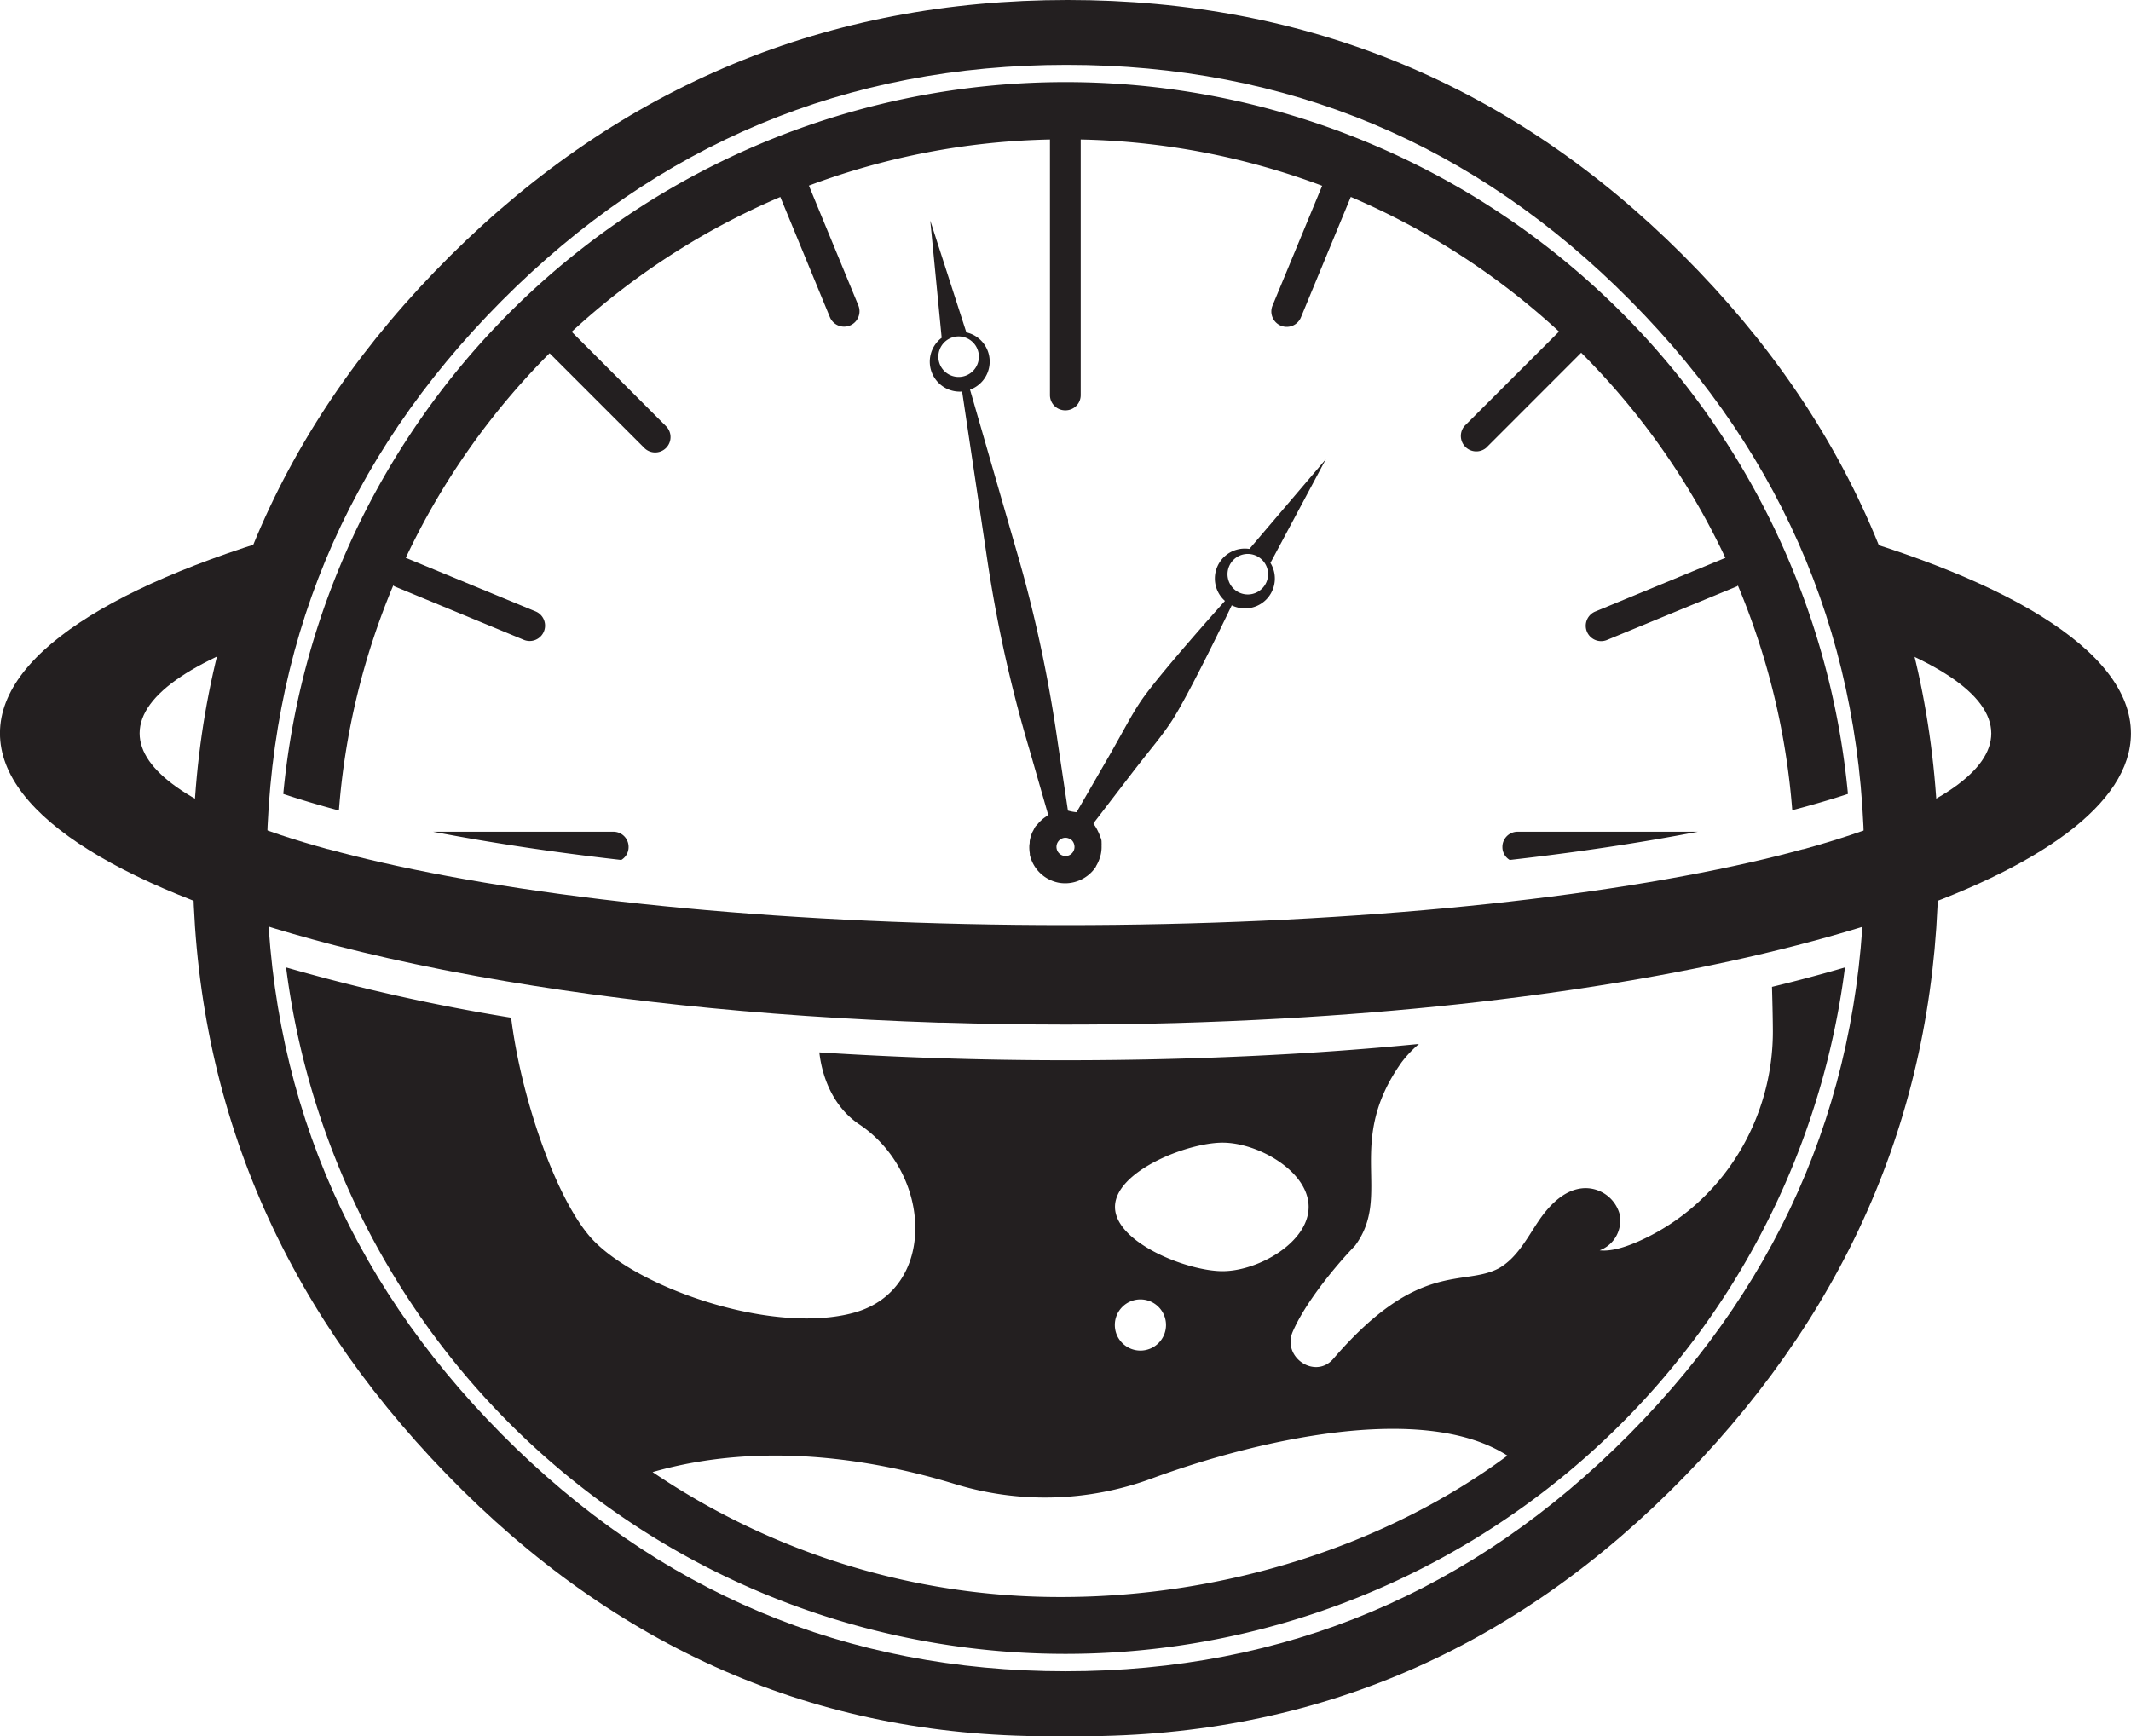 <svg id="Layer_1" data-name="Layer 1" xmlns="http://www.w3.org/2000/svg" viewBox="0 0 392.24 319.62"><defs><style>.cls-1{fill:#231f20;}</style></defs><path class="cls-1" d="M203,483.7Q156.26,435.51,156.26,371t47.36-111.62Q251,212.26,317.3,212.26t113.27,47q46.95,46.95,47,111.82T431,483.9q-46.55,48-111.21,48h-6.18Q249.75,531.88,203,483.7ZM463.93,371.87q0-60.75-43-104.21T317.1,224.2q-60.77,0-104,43.46T169.85,371.87q0,60.75,43.25,104.41t103.79,43.66q60.56,0,103.8-43.66T463.93,371.87Z" transform="translate(-120.77 -212.26)"/><path class="cls-1" d="M451.46,308.26l7,19.37c18.2,5.62,28.83,12.38,28.83,19.65,0,6.87-9.52,13.29-25.92,18.71h0q-4.06,1.35-8.66,2.61l-.09,0q-4.58,1.26-9.69,2.42h0c-31.17,7.09-76.1,11.55-126.06,11.55S222,378.13,190.83,371h0q-5.1-1.17-9.7-2.42l-.07,0q-4.6-1.26-8.67-2.61h0c-16.4-5.42-25.92-11.84-25.92-18.71,0-7.27,10.63-14,28.84-19.65l7-19.37c-37.87,9.79-61.55,23.64-61.55,39s23.39,29.07,60.87,38.85l1.07.28q9.27,2.38,19.64,4.43l1.56.3c25.92,5,56.47,8.34,89.57,9.42l.78,0q11.14.35,22.63.36,10.28,0,20.29-.28h0q10-.29,19.66-.83h0C446,394.78,513,373.17,513,347.28,513,331.9,489.33,318.05,451.46,308.26Z" transform="translate(-120.77 -212.26)"/><path class="cls-1" d="M350.74,313.32a5.51,5.51,0,0,0-4.5,9.57s-12.34,13.73-15.6,18.62c-1.7,2.59-2.32,3.91-5.41,9.37l-6.3,10.91a8.15,8.15,0,0,1-1.59-.3L315.47,349q-1.32-9.31-3.32-18.52-1.87-8.61-4.35-17.06L299.32,284a5.51,5.51,0,0,0-.68-10.55L292,252.87l2.1,21.58a5.51,5.51,0,0,0,3.76,9.89l4.53,30.29q1.28,8.72,3.15,17.32,2,9.19,4.69,18.23l3.48,12.11c-.14.08-.24.2-.37.28a5.89,5.89,0,0,0-.89.69,6.45,6.45,0,0,0-.76.81c-.11.14-.25.23-.35.37a6.61,6.61,0,0,0-.34.64c-.08.15-.16.28-.23.43a6.8,6.8,0,0,0-.47,1.62c0,.21,0,.42-.06.64a7.1,7.1,0,0,0,.08,1.6,1.93,1.93,0,0,1,0,.24,6.79,6.79,0,0,0,1.81,3.29h0a6.74,6.74,0,0,0,3.48,1.86l0,0h0a6.68,6.68,0,0,0,3.95-.47h0a6.72,6.72,0,0,0,2.88-2.4,2.14,2.14,0,0,0,.1-.22,6.87,6.87,0,0,0,.66-1.46c.06-.21.13-.41.18-.62a6.62,6.62,0,0,0,.15-1.67,4.07,4.07,0,0,0,0-.49c0-.24,0-.48-.08-.72s-.14-.31-.19-.47a6.65,6.65,0,0,0-.42-1,6.56,6.56,0,0,0-.57-1c-.1-.13-.14-.28-.24-.4l7.67-10c3.86-4.94,4.57-5.64,6.58-8.59,3.26-4.88,11.21-21.55,11.21-21.55a5.5,5.5,0,0,0,7.12-7.81l10.2-19.09Zm-57.17-34.61a3.73,3.73,0,1,1,4.44,2.86A3.73,3.73,0,0,1,293.57,278.71Zm23.67,91.11a1.63,1.63,0,0,1-.66,0,1.74,1.74,0,0,1-.6-.25,1.68,1.68,0,0,1-.47-2.33,1.7,1.7,0,0,1,1.07-.72h0a1.73,1.73,0,0,1,.6,0,1.65,1.65,0,0,1,.52.2s0,0,.07,0a1.67,1.67,0,0,1,.73,1.06A1.68,1.68,0,0,1,317.24,369.82Zm36.29-49.76a3.73,3.73,0,1,1-1-5.18A3.72,3.72,0,0,1,353.53,320.06Z" transform="translate(-120.77 -212.26)"/><path class="cls-1" d="M200.49,365.38c10.41,2,22,3.77,34.63,5.2a2.75,2.75,0,0,0,1.35-2.34v-.07a2.79,2.79,0,0,0-2.79-2.79Z" transform="translate(-120.77 -212.26)"/><path class="cls-1" d="M183.15,361.47a133.43,133.43,0,0,1,10-41.42c.09.05.16.13.25.17l23.78,9.83a2.83,2.83,0,0,0,2.17-5.23L195.57,315l-.13,0a134.34,134.34,0,0,1,26.49-37.71l17.5,17.5a2.83,2.83,0,0,0,4-4L226,273.34a134.34,134.34,0,0,1,38.4-24.82l9.12,22.12a2.83,2.83,0,0,0,5.24-2.16l-9.1-22.05a134.05,134.05,0,0,1,44.37-8.49V285a2.8,2.8,0,0,0,2.8,2.8h.07a2.79,2.79,0,0,0,2.79-2.8V237.94a133.88,133.88,0,0,1,44.44,8.52l-9.11,22a2.83,2.83,0,1,0,5.23,2.16l9.15-22.11a134.25,134.25,0,0,1,38.33,24.79l-17.41,17.4a2.84,2.84,0,0,0,4,4l17.49-17.5A134.22,134.22,0,0,1,438.37,315a.5.5,0,0,0-.12,0l-23.79,9.82a2.83,2.83,0,1,0,2.16,5.23l23.79-9.81c.09,0,.16-.12.25-.17a133.54,133.54,0,0,1,10,41.35q5.49-1.44,10.25-3a144.64,144.64,0,0,0-288,0Q177.66,360,183.15,361.47Z" transform="translate(-120.77 -212.26)"/><path class="cls-1" d="M397.31,368.17v.07a2.75,2.75,0,0,0,1.35,2.34c12.61-1.43,24.22-3.19,34.63-5.2H400.11A2.79,2.79,0,0,0,397.31,368.17Z" transform="translate(-120.77 -212.26)"/><path class="cls-1" d="M447.09,401.76c.15,16.68-9.4,32.22-24.66,39-2.73,1.21-5.2,1.91-7.22,1.69a5.84,5.84,0,0,0,3.62-6.86,6.52,6.52,0,0,0-6.46-4.59c-3.7.17-6.57,3.26-8.61,6.35s-3.88,6.57-7.11,8.4c-6.53,3.47-14.65-1.63-30.35,16.53l-.11.13c-3.34,3.89-9.51-.31-7.47-5,2.16-5,7.31-11.51,11.48-15.84,6.94-9.43-2-18.89,8.55-33.74a21.14,21.14,0,0,1,3.2-3.38c-20.36,2-42.25,3-65.06,3-15.6,0-30.76-.51-45.31-1.45.61,5.31,3,10.36,7.36,13.26,13.43,9,14.35,30.36-.89,34.64s-41-4.84-48.85-14.16c-6.38-7.56-12.56-25.69-14.35-40.12a356.25,356.25,0,0,1-41.42-9.26,144.62,144.62,0,0,0,286.93,0q-6.41,1.88-13.43,3.58C447,396.56,447.07,399.18,447.09,401.76ZM345.8,422.62c6.54,0,15.84,5.29,15.84,11.83s-9.3,11.83-15.84,11.83S326,441,326,434.45,339.27,422.62,345.8,422.62Zm-15.12,28.86a4.71,4.71,0,1,1-4.71,4.71A4.71,4.71,0,0,1,330.68,451.48Zm-14.6,54.79a133.55,133.55,0,0,1-75.19-23c20.58-5.91,41.49-2.13,55.64,2.2a56.67,56.67,0,0,0,36.18-1c19-7,49.9-14.26,65.52-4.23C375.89,496.81,346.08,506.27,316.08,506.27Z" transform="translate(-120.77 -212.26)"/></svg>